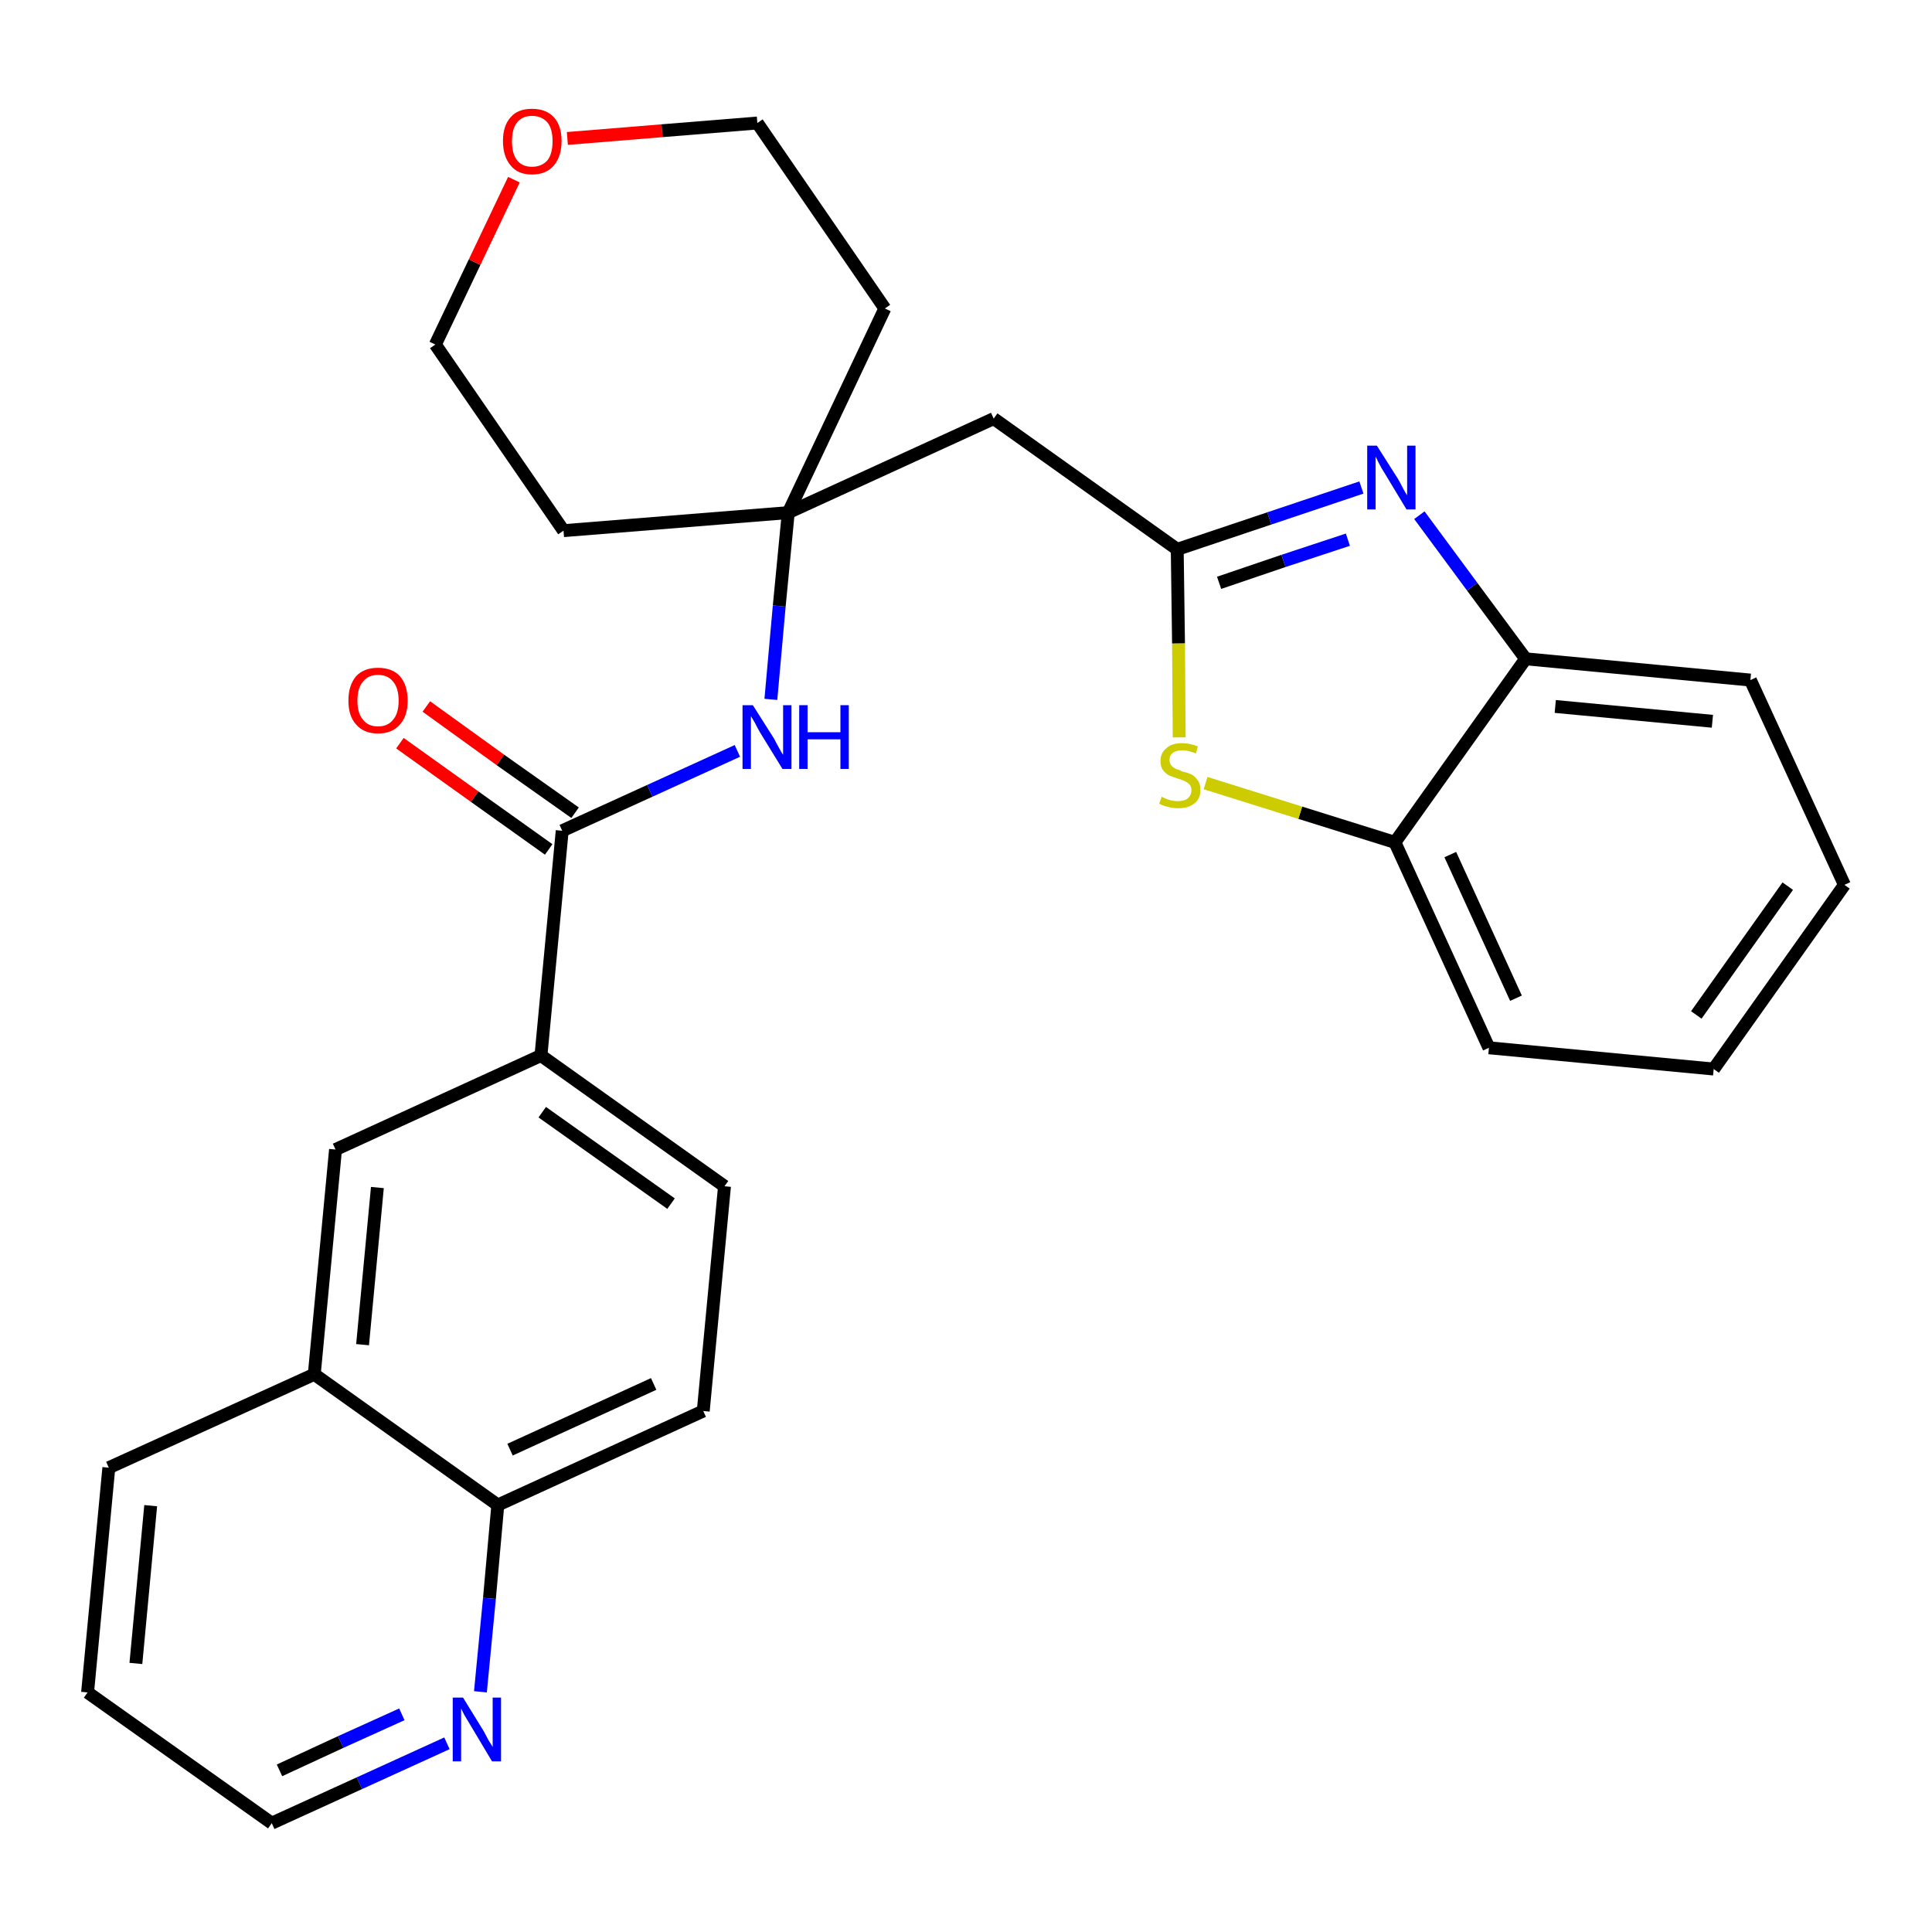 <?xml version='1.0' encoding='iso-8859-1'?>
<svg version='1.1' baseProfile='full'
              xmlns='http://www.w3.org/2000/svg'
                      xmlns:rdkit='http://www.rdkit.org/xml'
                      xmlns:xlink='http://www.w3.org/1999/xlink'
                  xml:space='preserve'
width='300px' height='300px' viewBox='0 0 300 300'>
<!-- END OF HEADER -->
<path class='bond-0 atom-0 atom-1' d='M 62.1,115.4 L 73.7,123.7' style='fill:none;fill-rule:evenodd;stroke:#FF0000;stroke-width:2.0px;stroke-linecap:butt;stroke-linejoin:miter;stroke-opacity:1' />
<path class='bond-0 atom-0 atom-1' d='M 73.7,123.7 L 85.2,131.9' style='fill:none;fill-rule:evenodd;stroke:#000000;stroke-width:2.0px;stroke-linecap:butt;stroke-linejoin:miter;stroke-opacity:1' />
<path class='bond-0 atom-0 atom-1' d='M 66.2,109.7 L 77.7,118.0' style='fill:none;fill-rule:evenodd;stroke:#FF0000;stroke-width:2.0px;stroke-linecap:butt;stroke-linejoin:miter;stroke-opacity:1' />
<path class='bond-0 atom-0 atom-1' d='M 77.7,118.0 L 89.3,126.2' style='fill:none;fill-rule:evenodd;stroke:#000000;stroke-width:2.0px;stroke-linecap:butt;stroke-linejoin:miter;stroke-opacity:1' />
<path class='bond-1 atom-1 atom-2' d='M 87.3,129.0 L 100.9,122.8' style='fill:none;fill-rule:evenodd;stroke:#000000;stroke-width:2.0px;stroke-linecap:butt;stroke-linejoin:miter;stroke-opacity:1' />
<path class='bond-1 atom-1 atom-2' d='M 100.9,122.8 L 114.5,116.6' style='fill:none;fill-rule:evenodd;stroke:#0000FF;stroke-width:2.0px;stroke-linecap:butt;stroke-linejoin:miter;stroke-opacity:1' />
<path class='bond-18 atom-1 atom-19' d='M 87.3,129.0 L 84.0,163.9' style='fill:none;fill-rule:evenodd;stroke:#000000;stroke-width:2.0px;stroke-linecap:butt;stroke-linejoin:miter;stroke-opacity:1' />
<path class='bond-2 atom-2 atom-3' d='M 119.7,108.6 L 121.0,94.1' style='fill:none;fill-rule:evenodd;stroke:#0000FF;stroke-width:2.0px;stroke-linecap:butt;stroke-linejoin:miter;stroke-opacity:1' />
<path class='bond-2 atom-2 atom-3' d='M 121.0,94.1 L 122.4,79.6' style='fill:none;fill-rule:evenodd;stroke:#000000;stroke-width:2.0px;stroke-linecap:butt;stroke-linejoin:miter;stroke-opacity:1' />
<path class='bond-3 atom-3 atom-4' d='M 122.4,79.6 L 154.3,65.0' style='fill:none;fill-rule:evenodd;stroke:#000000;stroke-width:2.0px;stroke-linecap:butt;stroke-linejoin:miter;stroke-opacity:1' />
<path class='bond-13 atom-3 atom-14' d='M 122.4,79.6 L 87.5,82.4' style='fill:none;fill-rule:evenodd;stroke:#000000;stroke-width:2.0px;stroke-linecap:butt;stroke-linejoin:miter;stroke-opacity:1' />
<path class='bond-28 atom-18 atom-3' d='M 137.4,47.9 L 122.4,79.6' style='fill:none;fill-rule:evenodd;stroke:#000000;stroke-width:2.0px;stroke-linecap:butt;stroke-linejoin:miter;stroke-opacity:1' />
<path class='bond-4 atom-4 atom-5' d='M 154.3,65.0 L 182.8,85.3' style='fill:none;fill-rule:evenodd;stroke:#000000;stroke-width:2.0px;stroke-linecap:butt;stroke-linejoin:miter;stroke-opacity:1' />
<path class='bond-5 atom-5 atom-6' d='M 182.8,85.3 L 197.1,80.5' style='fill:none;fill-rule:evenodd;stroke:#000000;stroke-width:2.0px;stroke-linecap:butt;stroke-linejoin:miter;stroke-opacity:1' />
<path class='bond-5 atom-5 atom-6' d='M 197.1,80.5 L 211.4,75.7' style='fill:none;fill-rule:evenodd;stroke:#0000FF;stroke-width:2.0px;stroke-linecap:butt;stroke-linejoin:miter;stroke-opacity:1' />
<path class='bond-5 atom-5 atom-6' d='M 189.3,90.5 L 199.3,87.1' style='fill:none;fill-rule:evenodd;stroke:#000000;stroke-width:2.0px;stroke-linecap:butt;stroke-linejoin:miter;stroke-opacity:1' />
<path class='bond-5 atom-5 atom-6' d='M 199.3,87.1 L 209.3,83.8' style='fill:none;fill-rule:evenodd;stroke:#0000FF;stroke-width:2.0px;stroke-linecap:butt;stroke-linejoin:miter;stroke-opacity:1' />
<path class='bond-30 atom-13 atom-5' d='M 183.1,114.5 L 183.0,99.9' style='fill:none;fill-rule:evenodd;stroke:#CCCC00;stroke-width:2.0px;stroke-linecap:butt;stroke-linejoin:miter;stroke-opacity:1' />
<path class='bond-30 atom-13 atom-5' d='M 183.0,99.9 L 182.8,85.3' style='fill:none;fill-rule:evenodd;stroke:#000000;stroke-width:2.0px;stroke-linecap:butt;stroke-linejoin:miter;stroke-opacity:1' />
<path class='bond-6 atom-6 atom-7' d='M 220.4,80.0 L 228.6,91.1' style='fill:none;fill-rule:evenodd;stroke:#0000FF;stroke-width:2.0px;stroke-linecap:butt;stroke-linejoin:miter;stroke-opacity:1' />
<path class='bond-6 atom-6 atom-7' d='M 228.6,91.1 L 236.9,102.3' style='fill:none;fill-rule:evenodd;stroke:#000000;stroke-width:2.0px;stroke-linecap:butt;stroke-linejoin:miter;stroke-opacity:1' />
<path class='bond-7 atom-7 atom-8' d='M 236.9,102.3 L 271.8,105.6' style='fill:none;fill-rule:evenodd;stroke:#000000;stroke-width:2.0px;stroke-linecap:butt;stroke-linejoin:miter;stroke-opacity:1' />
<path class='bond-7 atom-7 atom-8' d='M 241.5,109.7 L 265.9,112.0' style='fill:none;fill-rule:evenodd;stroke:#000000;stroke-width:2.0px;stroke-linecap:butt;stroke-linejoin:miter;stroke-opacity:1' />
<path class='bond-32 atom-12 atom-7' d='M 216.6,130.8 L 236.9,102.3' style='fill:none;fill-rule:evenodd;stroke:#000000;stroke-width:2.0px;stroke-linecap:butt;stroke-linejoin:miter;stroke-opacity:1' />
<path class='bond-8 atom-8 atom-9' d='M 271.8,105.6 L 286.4,137.4' style='fill:none;fill-rule:evenodd;stroke:#000000;stroke-width:2.0px;stroke-linecap:butt;stroke-linejoin:miter;stroke-opacity:1' />
<path class='bond-9 atom-9 atom-10' d='M 286.4,137.4 L 266.1,166.0' style='fill:none;fill-rule:evenodd;stroke:#000000;stroke-width:2.0px;stroke-linecap:butt;stroke-linejoin:miter;stroke-opacity:1' />
<path class='bond-9 atom-9 atom-10' d='M 277.6,137.6 L 263.4,157.6' style='fill:none;fill-rule:evenodd;stroke:#000000;stroke-width:2.0px;stroke-linecap:butt;stroke-linejoin:miter;stroke-opacity:1' />
<path class='bond-10 atom-10 atom-11' d='M 266.1,166.0 L 231.2,162.7' style='fill:none;fill-rule:evenodd;stroke:#000000;stroke-width:2.0px;stroke-linecap:butt;stroke-linejoin:miter;stroke-opacity:1' />
<path class='bond-11 atom-11 atom-12' d='M 231.2,162.7 L 216.6,130.8' style='fill:none;fill-rule:evenodd;stroke:#000000;stroke-width:2.0px;stroke-linecap:butt;stroke-linejoin:miter;stroke-opacity:1' />
<path class='bond-11 atom-11 atom-12' d='M 235.4,155.0 L 225.2,132.7' style='fill:none;fill-rule:evenodd;stroke:#000000;stroke-width:2.0px;stroke-linecap:butt;stroke-linejoin:miter;stroke-opacity:1' />
<path class='bond-12 atom-12 atom-13' d='M 216.6,130.8 L 201.9,126.2' style='fill:none;fill-rule:evenodd;stroke:#000000;stroke-width:2.0px;stroke-linecap:butt;stroke-linejoin:miter;stroke-opacity:1' />
<path class='bond-12 atom-12 atom-13' d='M 201.9,126.2 L 187.2,121.6' style='fill:none;fill-rule:evenodd;stroke:#CCCC00;stroke-width:2.0px;stroke-linecap:butt;stroke-linejoin:miter;stroke-opacity:1' />
<path class='bond-14 atom-14 atom-15' d='M 87.5,82.4 L 67.6,53.5' style='fill:none;fill-rule:evenodd;stroke:#000000;stroke-width:2.0px;stroke-linecap:butt;stroke-linejoin:miter;stroke-opacity:1' />
<path class='bond-15 atom-15 atom-16' d='M 67.6,53.5 L 73.7,40.7' style='fill:none;fill-rule:evenodd;stroke:#000000;stroke-width:2.0px;stroke-linecap:butt;stroke-linejoin:miter;stroke-opacity:1' />
<path class='bond-15 atom-15 atom-16' d='M 73.7,40.7 L 79.8,27.9' style='fill:none;fill-rule:evenodd;stroke:#FF0000;stroke-width:2.0px;stroke-linecap:butt;stroke-linejoin:miter;stroke-opacity:1' />
<path class='bond-16 atom-16 atom-17' d='M 88.1,21.5 L 102.8,20.3' style='fill:none;fill-rule:evenodd;stroke:#FF0000;stroke-width:2.0px;stroke-linecap:butt;stroke-linejoin:miter;stroke-opacity:1' />
<path class='bond-16 atom-16 atom-17' d='M 102.8,20.3 L 117.6,19.1' style='fill:none;fill-rule:evenodd;stroke:#000000;stroke-width:2.0px;stroke-linecap:butt;stroke-linejoin:miter;stroke-opacity:1' />
<path class='bond-17 atom-17 atom-18' d='M 117.6,19.1 L 137.4,47.9' style='fill:none;fill-rule:evenodd;stroke:#000000;stroke-width:2.0px;stroke-linecap:butt;stroke-linejoin:miter;stroke-opacity:1' />
<path class='bond-19 atom-19 atom-20' d='M 84.0,163.9 L 112.5,184.2' style='fill:none;fill-rule:evenodd;stroke:#000000;stroke-width:2.0px;stroke-linecap:butt;stroke-linejoin:miter;stroke-opacity:1' />
<path class='bond-19 atom-19 atom-20' d='M 84.2,172.7 L 104.2,186.9' style='fill:none;fill-rule:evenodd;stroke:#000000;stroke-width:2.0px;stroke-linecap:butt;stroke-linejoin:miter;stroke-opacity:1' />
<path class='bond-29 atom-28 atom-19' d='M 52.1,178.5 L 84.0,163.9' style='fill:none;fill-rule:evenodd;stroke:#000000;stroke-width:2.0px;stroke-linecap:butt;stroke-linejoin:miter;stroke-opacity:1' />
<path class='bond-20 atom-20 atom-21' d='M 112.5,184.2 L 109.2,219.1' style='fill:none;fill-rule:evenodd;stroke:#000000;stroke-width:2.0px;stroke-linecap:butt;stroke-linejoin:miter;stroke-opacity:1' />
<path class='bond-21 atom-21 atom-22' d='M 109.2,219.1 L 77.3,233.7' style='fill:none;fill-rule:evenodd;stroke:#000000;stroke-width:2.0px;stroke-linecap:butt;stroke-linejoin:miter;stroke-opacity:1' />
<path class='bond-21 atom-21 atom-22' d='M 101.5,214.9 L 79.2,225.1' style='fill:none;fill-rule:evenodd;stroke:#000000;stroke-width:2.0px;stroke-linecap:butt;stroke-linejoin:miter;stroke-opacity:1' />
<path class='bond-22 atom-22 atom-23' d='M 77.3,233.7 L 76.0,248.2' style='fill:none;fill-rule:evenodd;stroke:#000000;stroke-width:2.0px;stroke-linecap:butt;stroke-linejoin:miter;stroke-opacity:1' />
<path class='bond-22 atom-22 atom-23' d='M 76.0,248.2 L 74.6,262.7' style='fill:none;fill-rule:evenodd;stroke:#0000FF;stroke-width:2.0px;stroke-linecap:butt;stroke-linejoin:miter;stroke-opacity:1' />
<path class='bond-31 atom-27 atom-22' d='M 48.8,213.4 L 77.3,233.7' style='fill:none;fill-rule:evenodd;stroke:#000000;stroke-width:2.0px;stroke-linecap:butt;stroke-linejoin:miter;stroke-opacity:1' />
<path class='bond-23 atom-23 atom-24' d='M 69.4,270.7 L 55.8,276.9' style='fill:none;fill-rule:evenodd;stroke:#0000FF;stroke-width:2.0px;stroke-linecap:butt;stroke-linejoin:miter;stroke-opacity:1' />
<path class='bond-23 atom-23 atom-24' d='M 55.8,276.9 L 42.2,283.1' style='fill:none;fill-rule:evenodd;stroke:#000000;stroke-width:2.0px;stroke-linecap:butt;stroke-linejoin:miter;stroke-opacity:1' />
<path class='bond-23 atom-23 atom-24' d='M 62.4,266.2 L 52.9,270.5' style='fill:none;fill-rule:evenodd;stroke:#0000FF;stroke-width:2.0px;stroke-linecap:butt;stroke-linejoin:miter;stroke-opacity:1' />
<path class='bond-23 atom-23 atom-24' d='M 52.9,270.5 L 43.4,274.9' style='fill:none;fill-rule:evenodd;stroke:#000000;stroke-width:2.0px;stroke-linecap:butt;stroke-linejoin:miter;stroke-opacity:1' />
<path class='bond-24 atom-24 atom-25' d='M 42.2,283.1 L 13.6,262.8' style='fill:none;fill-rule:evenodd;stroke:#000000;stroke-width:2.0px;stroke-linecap:butt;stroke-linejoin:miter;stroke-opacity:1' />
<path class='bond-25 atom-25 atom-26' d='M 13.6,262.8 L 16.9,227.9' style='fill:none;fill-rule:evenodd;stroke:#000000;stroke-width:2.0px;stroke-linecap:butt;stroke-linejoin:miter;stroke-opacity:1' />
<path class='bond-25 atom-25 atom-26' d='M 21.1,258.3 L 23.4,233.8' style='fill:none;fill-rule:evenodd;stroke:#000000;stroke-width:2.0px;stroke-linecap:butt;stroke-linejoin:miter;stroke-opacity:1' />
<path class='bond-26 atom-26 atom-27' d='M 16.9,227.9 L 48.8,213.4' style='fill:none;fill-rule:evenodd;stroke:#000000;stroke-width:2.0px;stroke-linecap:butt;stroke-linejoin:miter;stroke-opacity:1' />
<path class='bond-27 atom-27 atom-28' d='M 48.8,213.4 L 52.1,178.5' style='fill:none;fill-rule:evenodd;stroke:#000000;stroke-width:2.0px;stroke-linecap:butt;stroke-linejoin:miter;stroke-opacity:1' />
<path class='bond-27 atom-27 atom-28' d='M 56.3,208.8 L 58.6,184.4' style='fill:none;fill-rule:evenodd;stroke:#000000;stroke-width:2.0px;stroke-linecap:butt;stroke-linejoin:miter;stroke-opacity:1' />
<path  class='atom-0' d='M 54.1 108.8
Q 54.1 106.4, 55.3 105.0
Q 56.5 103.7, 58.7 103.7
Q 60.9 103.7, 62.1 105.0
Q 63.3 106.4, 63.3 108.8
Q 63.3 111.2, 62.1 112.5
Q 60.9 113.9, 58.7 113.9
Q 56.5 113.9, 55.3 112.5
Q 54.1 111.2, 54.1 108.8
M 58.7 112.8
Q 60.2 112.8, 61.0 111.8
Q 61.9 110.8, 61.9 108.8
Q 61.9 106.8, 61.0 105.8
Q 60.2 104.8, 58.7 104.8
Q 57.2 104.8, 56.4 105.8
Q 55.5 106.8, 55.5 108.8
Q 55.5 110.8, 56.4 111.8
Q 57.2 112.8, 58.7 112.8
' fill='#FF0000'/>
<path  class='atom-2' d='M 116.9 109.5
L 120.2 114.7
Q 120.5 115.3, 121.0 116.2
Q 121.5 117.1, 121.6 117.2
L 121.6 109.5
L 122.9 109.5
L 122.9 119.4
L 121.5 119.4
L 118.0 113.7
Q 117.6 113.0, 117.2 112.2
Q 116.8 111.5, 116.6 111.2
L 116.6 119.4
L 115.3 119.4
L 115.3 109.5
L 116.9 109.5
' fill='#0000FF'/>
<path  class='atom-2' d='M 124.1 109.5
L 125.4 109.5
L 125.4 113.7
L 130.5 113.7
L 130.5 109.5
L 131.8 109.5
L 131.8 119.4
L 130.5 119.4
L 130.5 114.8
L 125.4 114.8
L 125.4 119.4
L 124.1 119.4
L 124.1 109.5
' fill='#0000FF'/>
<path  class='atom-6' d='M 213.8 69.2
L 217.1 74.4
Q 217.4 74.9, 217.9 75.9
Q 218.4 76.8, 218.5 76.9
L 218.5 69.2
L 219.8 69.2
L 219.8 79.1
L 218.4 79.1
L 214.9 73.3
Q 214.5 72.7, 214.1 71.9
Q 213.7 71.1, 213.6 70.9
L 213.6 79.1
L 212.3 79.1
L 212.3 69.2
L 213.8 69.2
' fill='#0000FF'/>
<path  class='atom-13' d='M 180.4 123.7
Q 180.5 123.8, 181.0 124.0
Q 181.4 124.2, 181.9 124.3
Q 182.4 124.4, 182.9 124.4
Q 183.9 124.4, 184.4 124.0
Q 185.0 123.5, 185.0 122.7
Q 185.0 122.1, 184.7 121.8
Q 184.4 121.5, 184.0 121.3
Q 183.6 121.1, 182.9 120.9
Q 182.0 120.6, 181.5 120.4
Q 181.0 120.1, 180.6 119.6
Q 180.2 119.1, 180.2 118.2
Q 180.2 116.9, 181.1 116.2
Q 181.9 115.4, 183.6 115.4
Q 184.7 115.4, 186.0 115.9
L 185.7 117.0
Q 184.5 116.5, 183.6 116.5
Q 182.7 116.5, 182.1 116.9
Q 181.6 117.3, 181.6 118.0
Q 181.6 118.5, 181.9 118.9
Q 182.2 119.2, 182.6 119.4
Q 183.0 119.5, 183.6 119.8
Q 184.5 120.0, 185.1 120.3
Q 185.6 120.6, 186.0 121.2
Q 186.4 121.7, 186.4 122.7
Q 186.4 124.1, 185.4 124.8
Q 184.5 125.5, 183.0 125.5
Q 182.1 125.5, 181.4 125.3
Q 180.8 125.2, 180.0 124.8
L 180.4 123.7
' fill='#CCCC00'/>
<path  class='atom-16' d='M 78.1 21.9
Q 78.1 19.5, 79.3 18.2
Q 80.4 16.9, 82.6 16.9
Q 84.8 16.9, 86.0 18.2
Q 87.2 19.5, 87.2 21.9
Q 87.2 24.3, 86.0 25.7
Q 84.8 27.1, 82.6 27.1
Q 80.4 27.1, 79.3 25.7
Q 78.1 24.3, 78.1 21.9
M 82.6 25.9
Q 84.1 25.9, 85.0 24.9
Q 85.8 23.9, 85.8 21.9
Q 85.8 20.0, 85.0 19.0
Q 84.1 18.0, 82.6 18.0
Q 81.1 18.0, 80.3 19.0
Q 79.5 20.0, 79.5 21.9
Q 79.5 23.9, 80.3 24.9
Q 81.1 25.9, 82.6 25.9
' fill='#FF0000'/>
<path  class='atom-23' d='M 71.9 263.6
L 75.1 268.8
Q 75.4 269.4, 75.9 270.3
Q 76.5 271.2, 76.5 271.3
L 76.5 263.6
L 77.8 263.6
L 77.8 273.5
L 76.4 273.5
L 73.0 267.8
Q 72.6 267.1, 72.1 266.3
Q 71.7 265.5, 71.6 265.3
L 71.6 273.5
L 70.3 273.5
L 70.3 263.6
L 71.9 263.6
' fill='#0000FF'/>
</svg>
